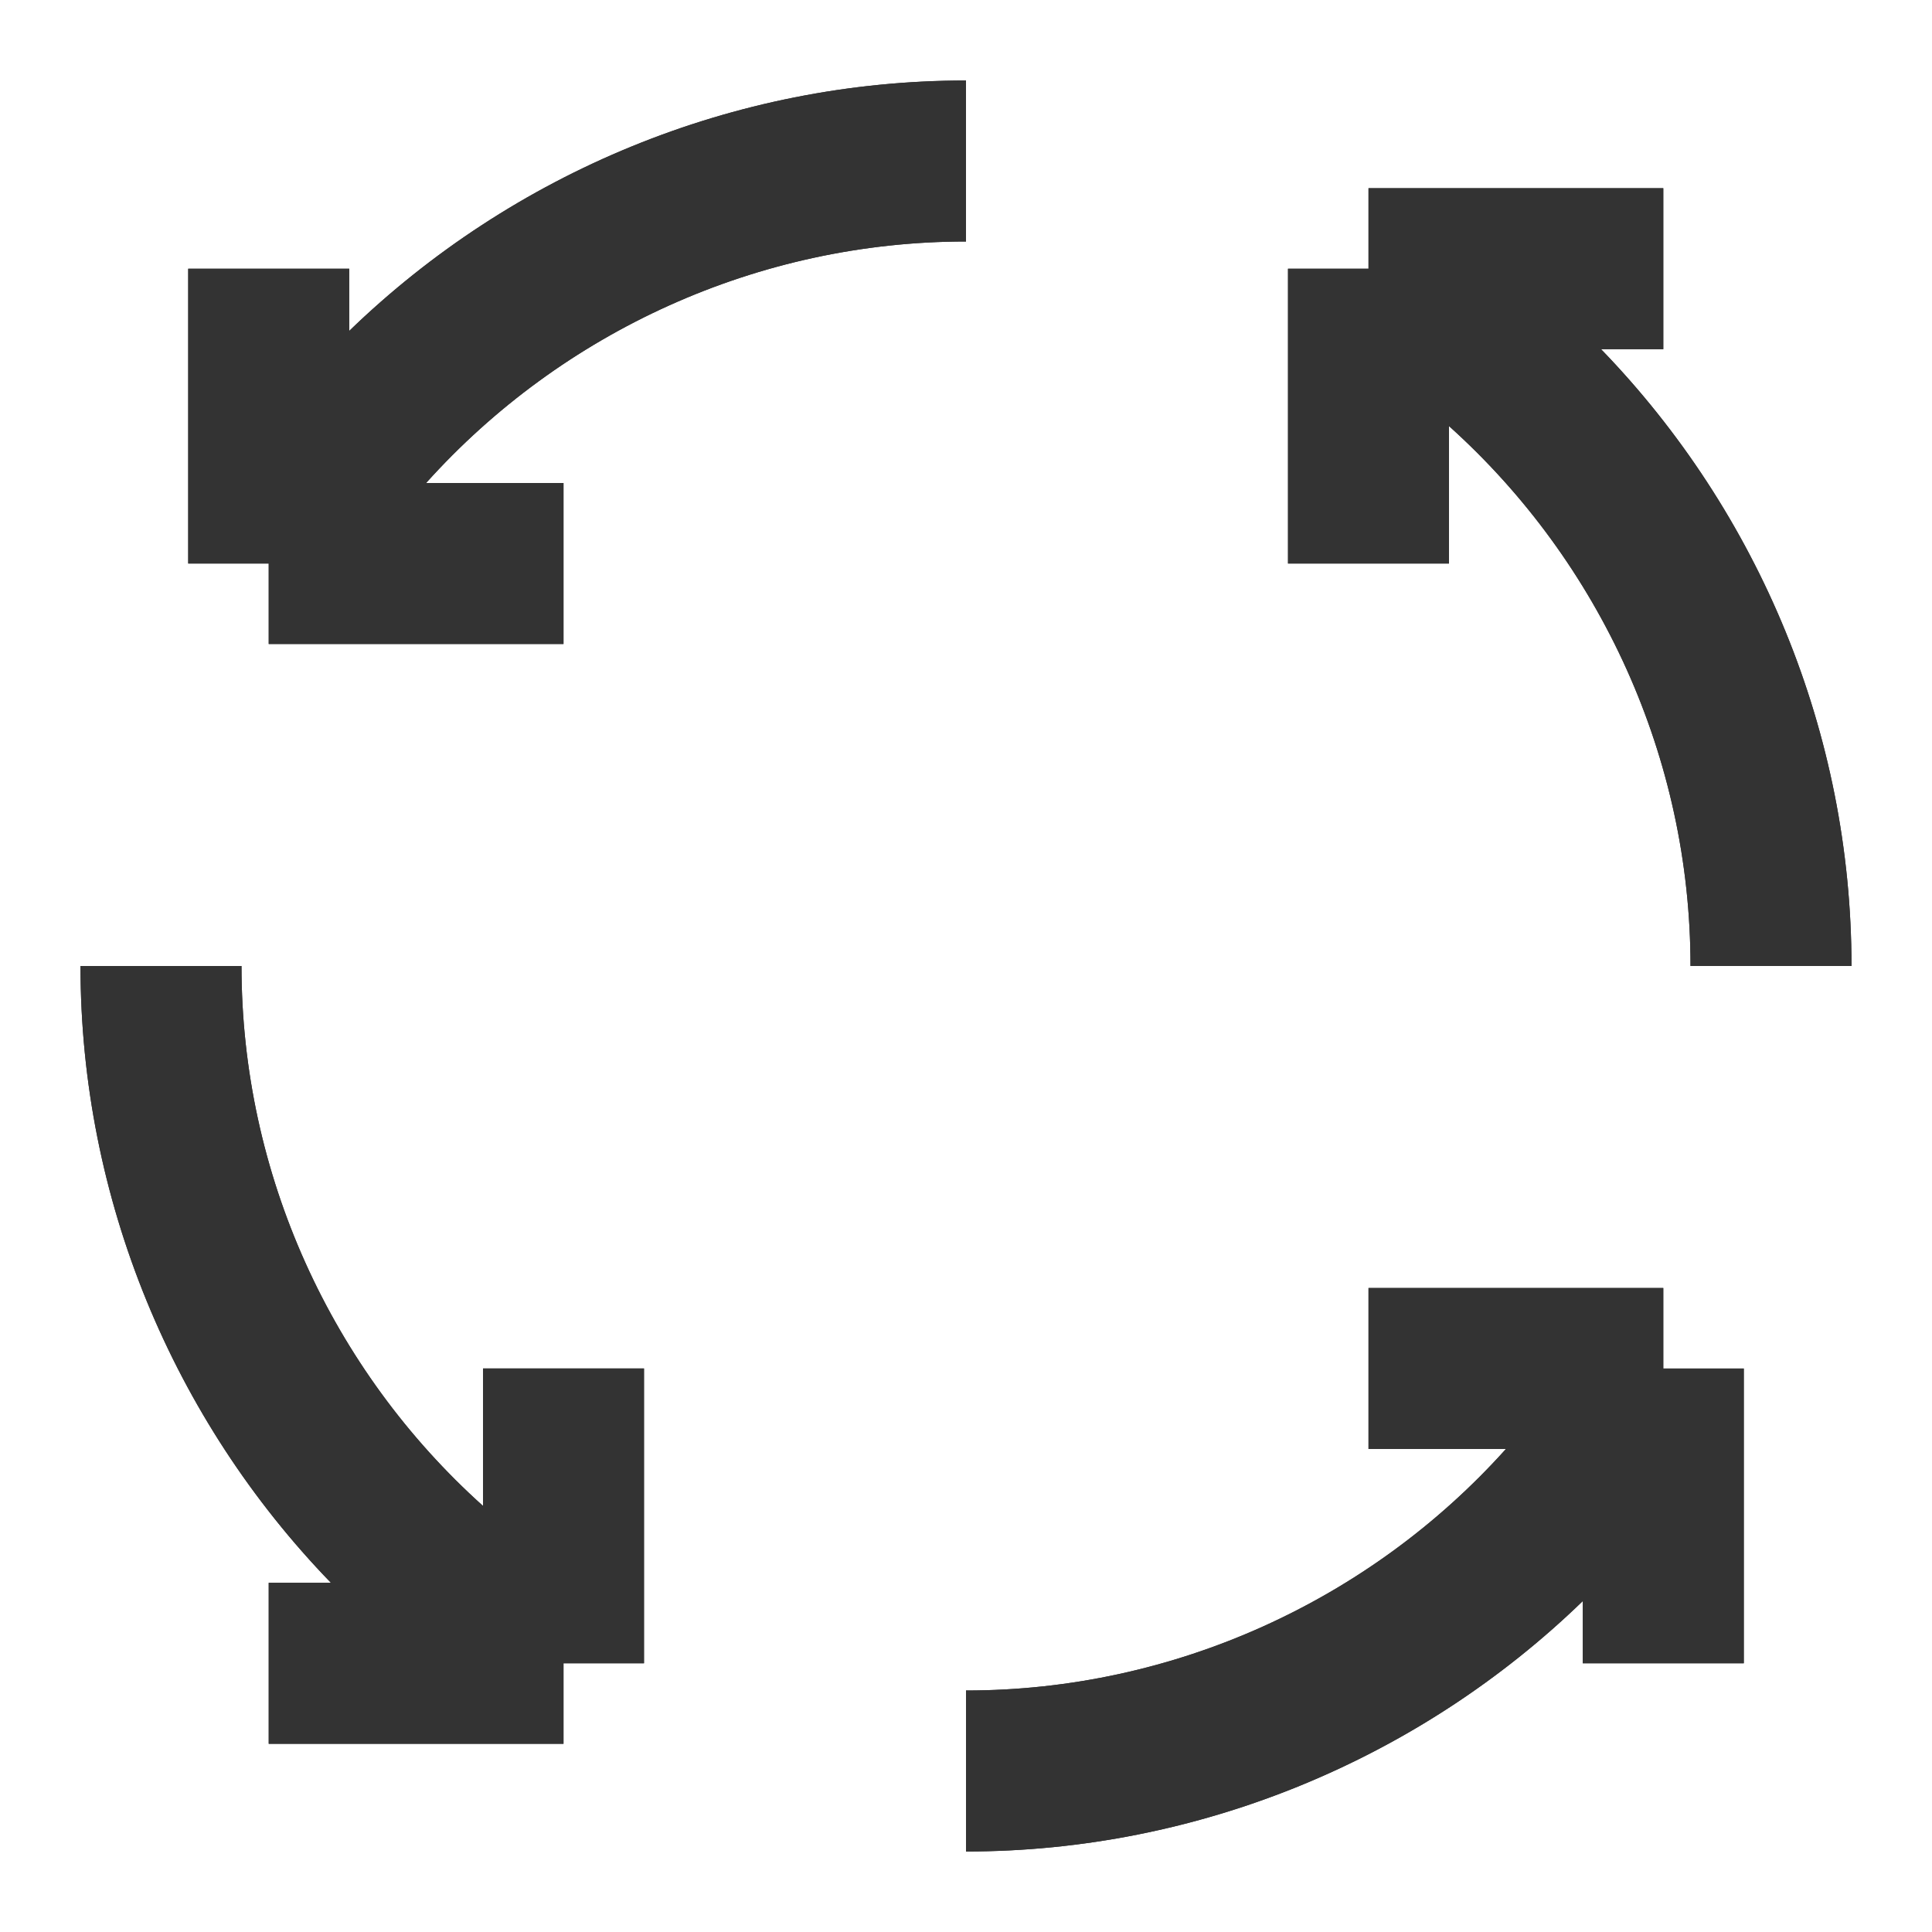 <?xml version="1.0" encoding="iso-8859-1"?>
<svg version="1.1" id="&#x56FE;&#x5C42;_1" xmlns="http://www.w3.org/2000/svg" xmlns:xlink="http://www.w3.org/1999/xlink" x="0px"
	 y="0px" viewBox="0 0 24 24" style="enable-background:new 0 0 24 24;" xml:space="preserve">
<path style="fill:#333333;" d="M12,23v-2c2.578,0,5.017-1.117,6.707-3H17v-2h3.662v1h1v3.662h-2v-0.773
	C17.634,21.853,14.889,23,12,23z M7,21.662H3.338v-2h0.773C2.147,17.634,1,14.889,1,12h2c0,2.578,1.117,5.017,3,6.707V17h2v3.662H7
	V21.662z M23,12h-2c0-2.578-1.117-5.016-3-6.707V7h-2V3.338h1v-1h3.662v2h-0.773C21.853,6.367,23,9.111,23,12z M7,8H3.338V7h-1
	V3.338h2v0.773C6.367,2.147,9.112,1,12,1v2C9.422,3,6.984,4.117,5.293,6H7V8z"/>
<path style="fill:#333333;" d="M12,23v-2c2.578,0,5.017-1.117,6.707-3H17v-2h3.662v1h1v3.662h-2v-0.773
	C17.634,21.853,14.889,23,12,23z"/>
<path style="fill:#333333;" d="M7,21.662H3.338v-2h0.773C2.147,17.634,1,14.889,1,12h2c0,2.578,1.117,5.017,3,6.707V17h2v3.662H7
	V21.662z"/>
<path style="fill:#333333;" d="M7,8H3.338V7h-1V3.338h2v0.773C6.367,2.147,9.112,1,12,1v2C9.422,3,6.984,4.117,5.293,6H7V8z"/>
<path style="fill:#333333;" d="M23,12h-2c0-2.578-1.117-5.016-3-6.707V7h-2V3.338h1v-1h3.662v2h-0.773C21.853,6.367,23,9.111,23,12z
	"/>
</svg>






